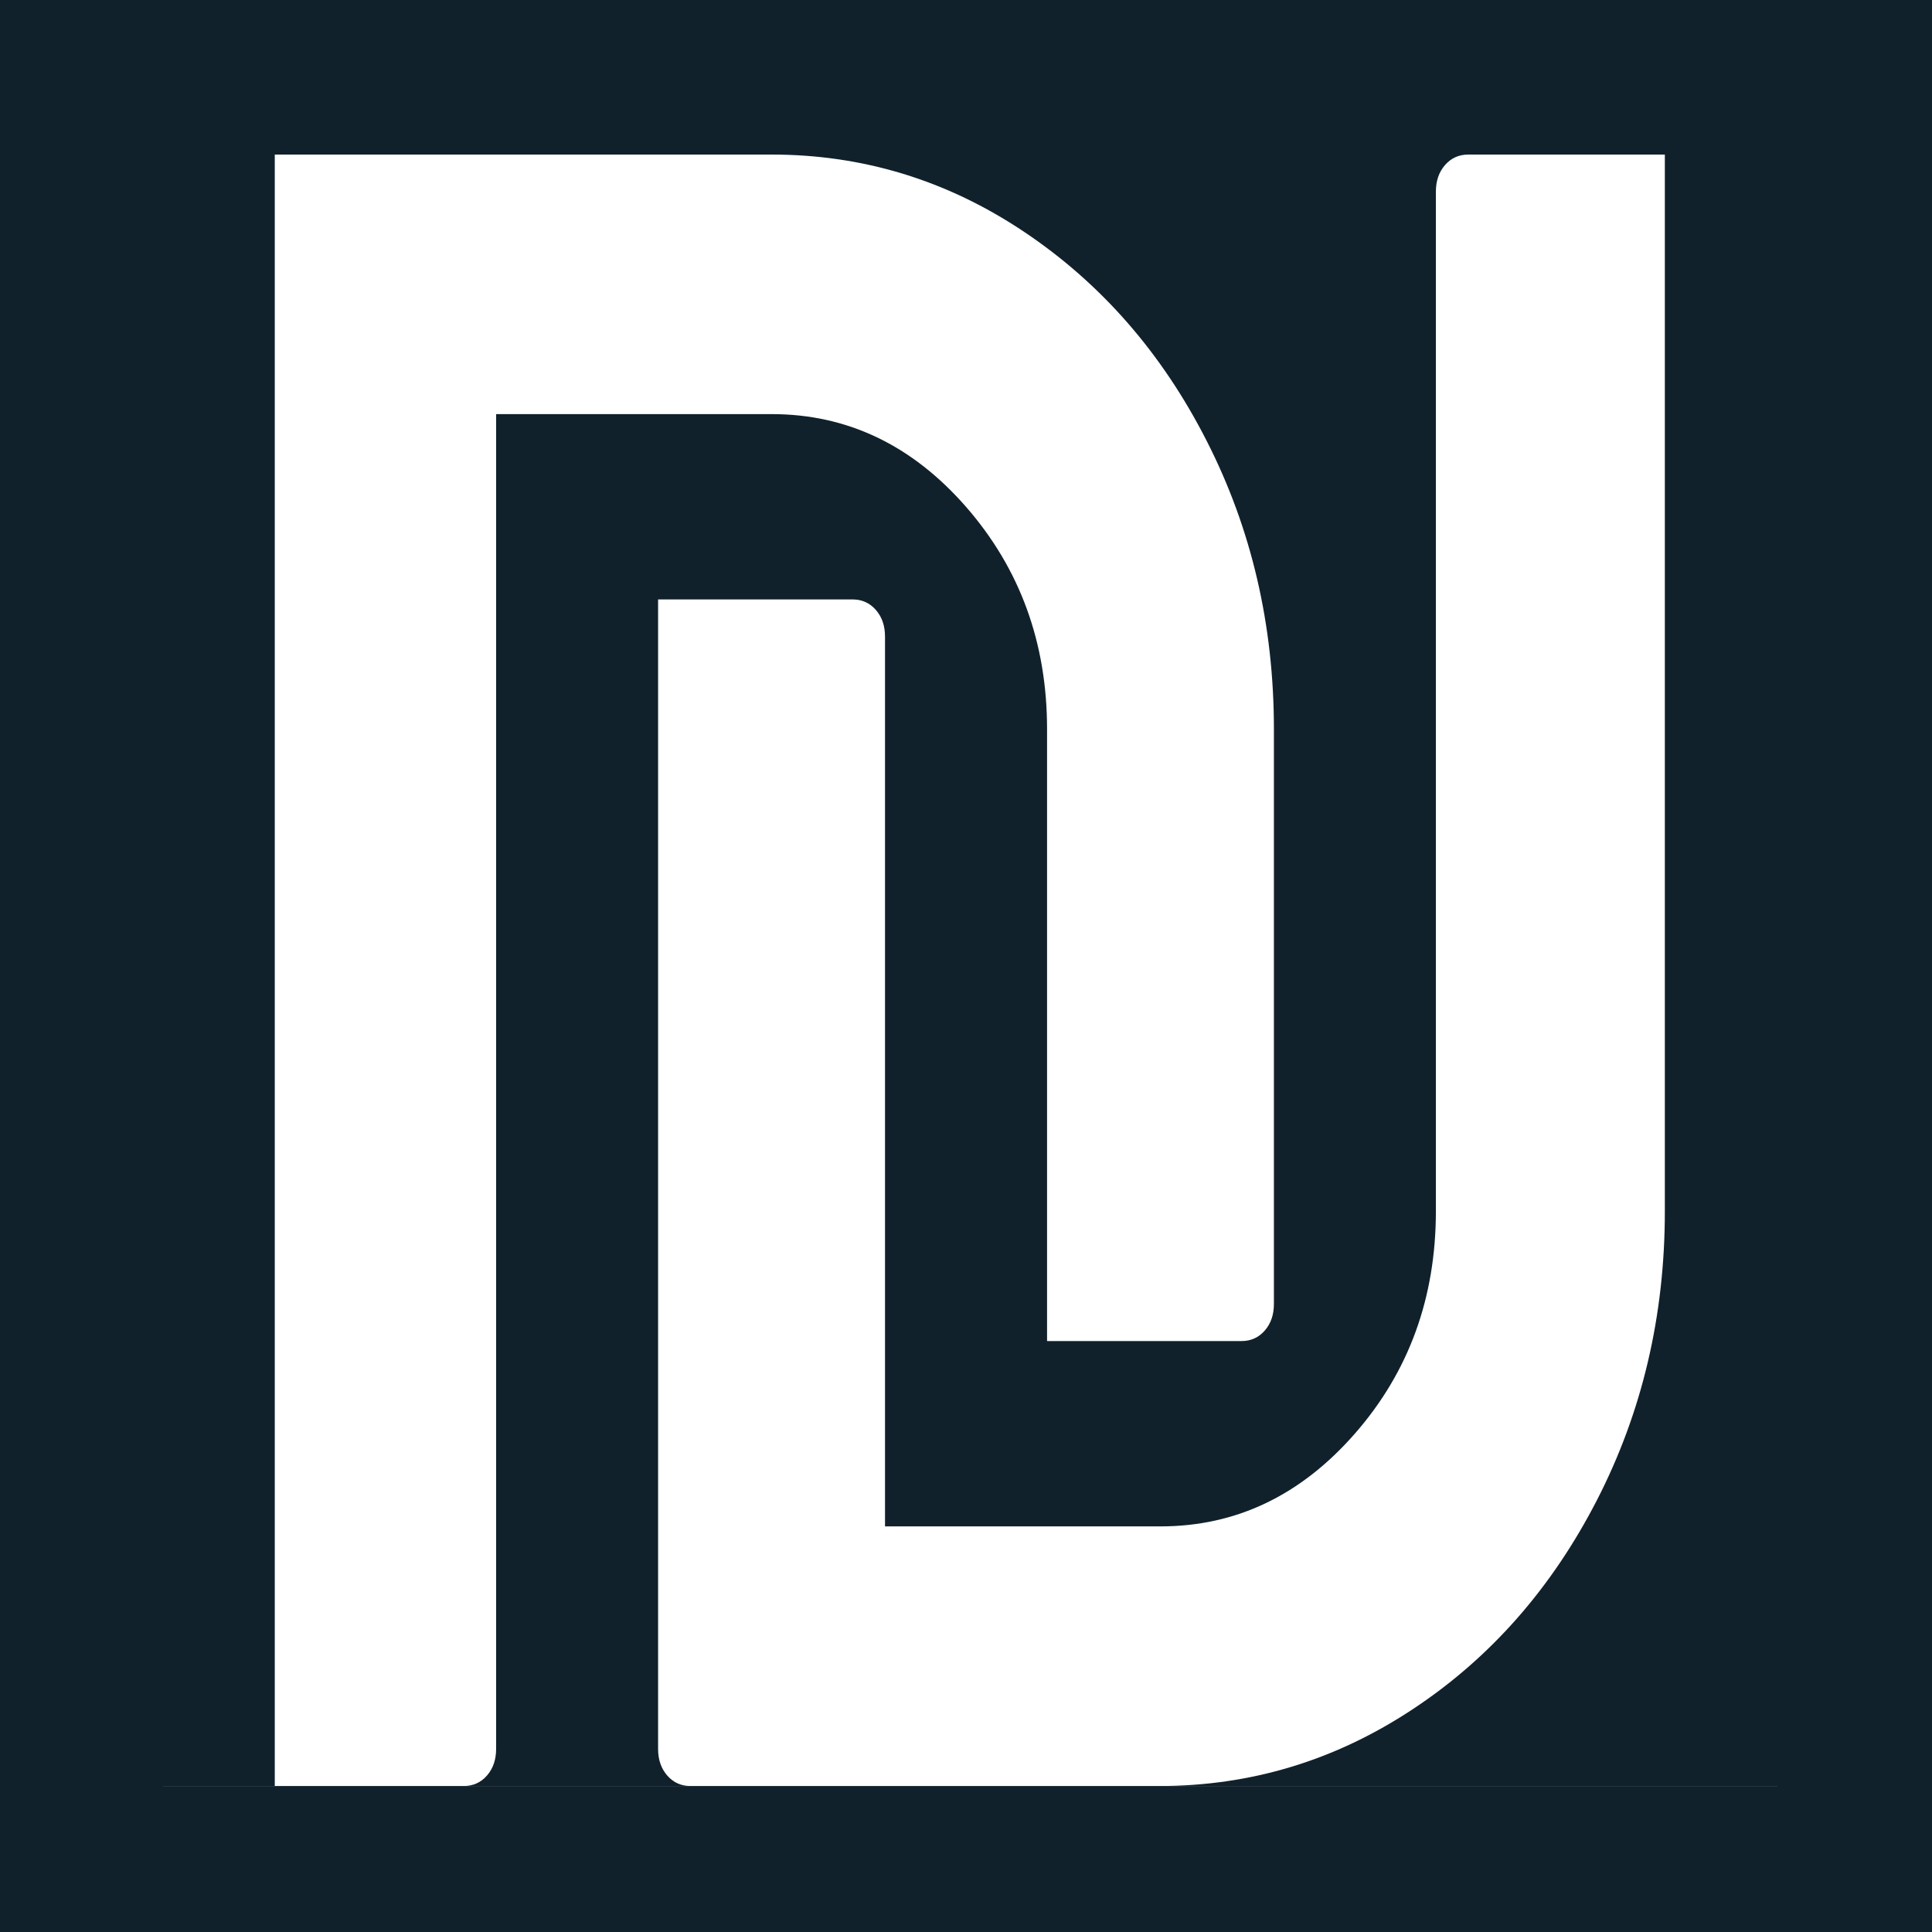 <?xml version="1.0" encoding="UTF-8"?>
<svg width="225px" height="225px" viewBox="0 0 225 225" version="1.1" xmlns="http://www.w3.org/2000/svg" xmlns:xlink="http://www.w3.org/1999/xlink">
    <!-- Generator: Sketch 53.2 (72643) - https://sketchapp.com -->
    <title>EconomyIcon</title>
    <desc>Created with Sketch.</desc>
    <g id="EconomyIcon" stroke="none" stroke-width="1" fill="none" fill-rule="evenodd">
        <g fill="#10212B">
            <path d="M32,22.323 C32,21.059 32,18 32,18 L18,18 L18,208 L32,208 C32,208 32,204.941 32,203.678 L32,22.323 Z" id="Path" fill-rule="nonzero"></path>
            <path d="M207,18 L19,18 L19,208 L207,208 L207,18 Z M225,1 L226,1 L226,214 L225,214 L225,226 L0,226 L0,208 L0,18 L0,0 L225,0 L225,1 Z" id="Combined-Shape"></path>
            <path d="M76.641,203.678 L76.641,74.133 C76.641,72.869 76.641,69.81 76.641,69.81 C76.641,69.81 79.318,69.81 80.419,69.81 L99.291,69.81 C100.392,69.81 101.294,70.219 102.006,71.036 C102.718,71.853 103.069,72.879 103.069,74.142 L103.069,177.763 L135.145,177.763 C143.955,177.763 151.492,174.153 157.786,166.962 C164.08,159.771 167.222,151.126 167.222,141.057 L167.222,22.332 C167.222,21.068 167.573,20.042 168.285,19.225 C168.997,18.408 169.899,18 171,18 L89.874,18 C100.477,18 110.274,20.983 119.235,26.977 C128.197,32.971 135.297,41.074 140.518,51.324 C145.758,61.584 148.359,72.784 148.359,84.924 L148.359,151.848 C148.359,153.112 148.008,154.138 147.296,154.955 C146.584,155.772 145.682,156.18 144.581,156.18 L125.719,156.18 C124.618,156.18 121.941,156.18 121.941,156.18 C121.941,156.18 121.941,153.121 121.941,151.858 L121.941,84.934 C121.941,74.855 118.789,66.229 112.505,59.028 C106.22,51.837 98.664,48.227 89.864,48.227 L57.778,48.227 L57.778,203.668 C57.778,204.932 57.427,205.958 56.715,206.775 C56.003,207.592 55.101,208 54,208 L80.419,208 C79.318,208 78.416,207.592 77.704,206.775 C77.001,205.967 76.641,204.941 76.641,203.678 Z" id="Path" fill-rule="nonzero"></path>
            <path d="M193.887,18 C193.887,18 193.887,21.059 193.887,22.323 L193.887,141.072 C193.887,153.214 191.26,164.414 185.995,174.674 C180.721,184.934 173.593,193.056 164.573,199.023 C155.534,205.017 145.692,208 135,208 L208,208 L208,18 L193.887,18 Z" id="Path" fill-rule="nonzero"></path>
        </g>
    </g>
</svg>
